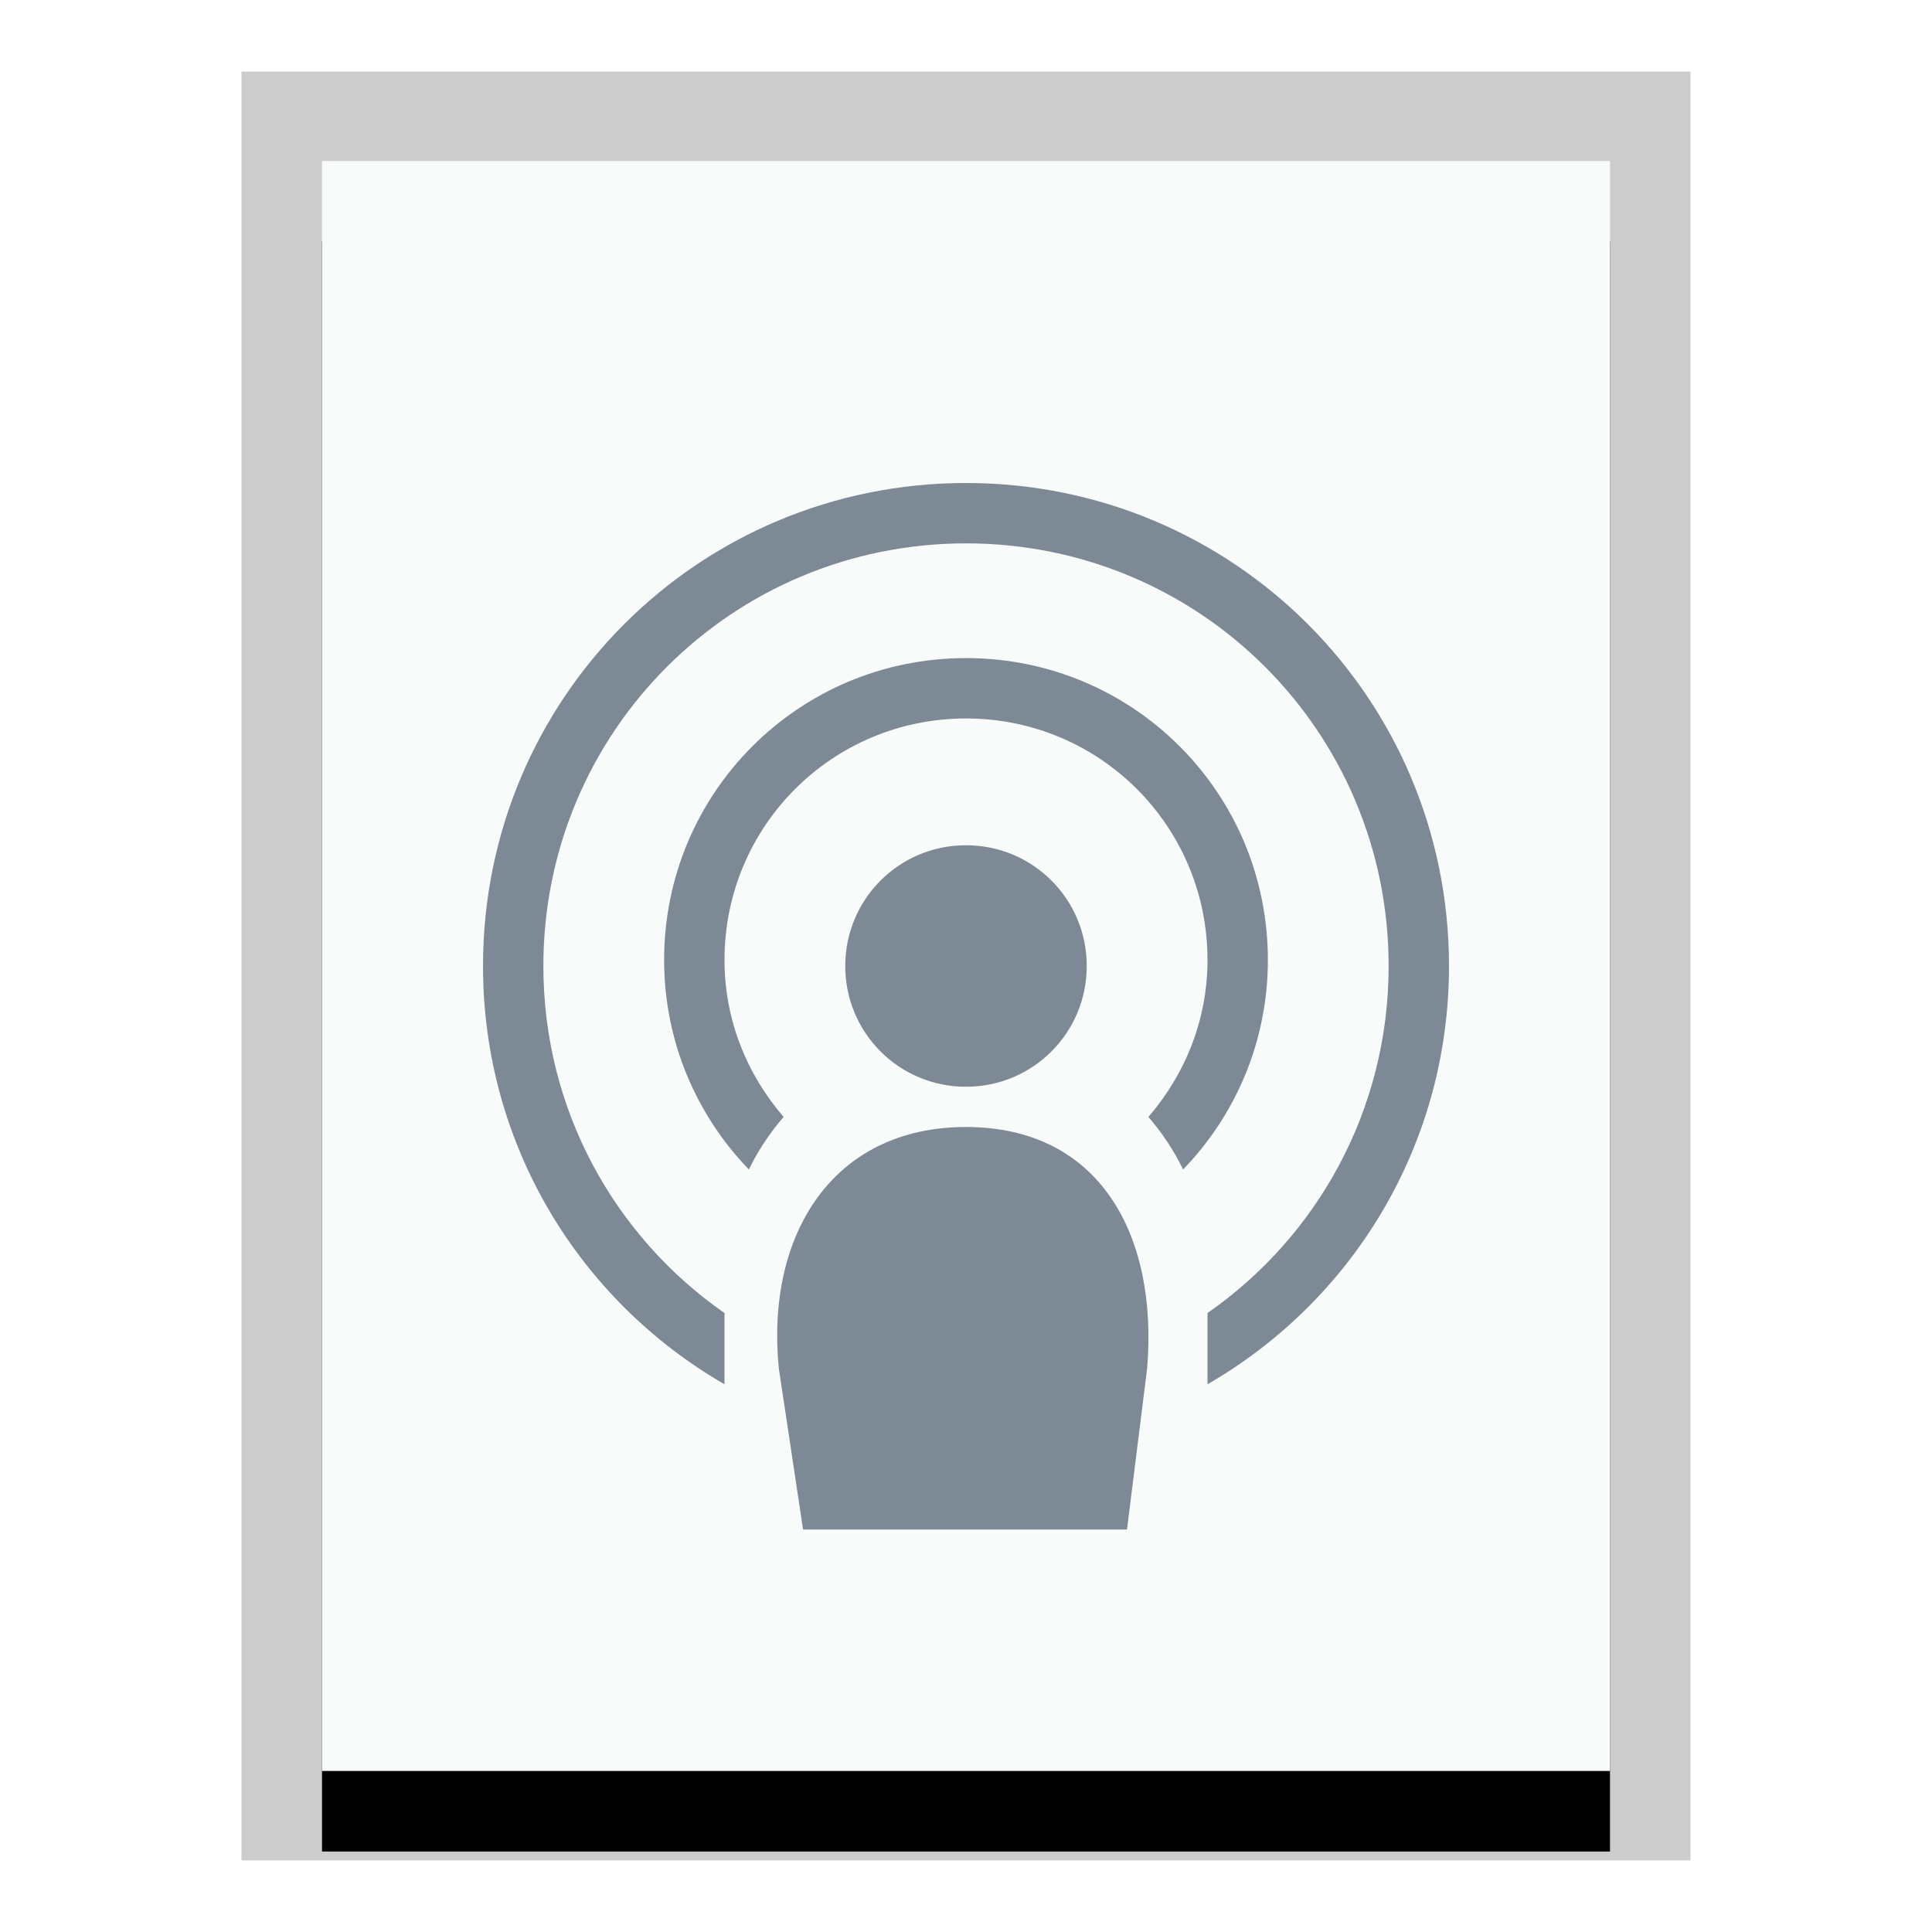 <svg xmlns="http://www.w3.org/2000/svg" xmlns:xlink="http://www.w3.org/1999/xlink" width="24" height="24" viewBox="0 0 24 24">
  <defs>
    <polygon id="x-media-podcast-b" points="0 0 16 0 16 20 0 20"/>
    <filter id="x-media-podcast-a" width="125%" height="120%" x="-12.5%" y="-5%" filterUnits="objectBoundingBox">
      <feOffset dy="1" in="SourceAlpha" result="shadowOffsetOuter1"/>
      <feGaussianBlur in="shadowOffsetOuter1" result="shadowBlurOuter1" stdDeviation=".5"/>
      <feColorMatrix in="shadowBlurOuter1" values="0 0 0 0 0   0 0 0 0 0   0 0 0 0 0  0 0 0 0.2 0"/>
    </filter>
  </defs>
  <g fill="none" fill-rule="evenodd">
    <g transform="translate(4 2)">
      <use fill="#000" filter="url(#x-media-podcast-a)" xlink:href="#x-media-podcast-b"/>
      <use fill="#F9FBFB" xlink:href="#x-media-podcast-b"/>
      <path fill="#000" fill-opacity=".2" fill-rule="nonzero" d="M17,-1.111 L-1,-1.111 L-1,21.111 L17,21.111 L17,-1.111 Z M16,-4.4408921e-16 L16,20 L0,20 L0,-4.4408921e-16 L16,-4.4408921e-16 Z"/>
    </g>
    <path fill="#2A4052" fill-opacity=".6" d="M12,6 C8.676,6 6,8.676 6,12 C6,14.229 7.206,16.161 9,17.196 L9,16.311 C7.639,15.364 6.75,13.791 6.75,12 C6.75,9.091 9.091,6.75 12,6.75 C14.909,6.75 17.25,9.091 17.25,12 C17.25,13.791 16.361,15.364 15,16.311 L15,17.196 C16.794,16.161 18,14.229 18,12 C18,8.676 15.324,6 12,6 L12,6 Z M12,8.175 C9.922,8.175 8.25,9.848 8.25,11.925 C8.25,12.94 8.653,13.855 9.303,14.528 C9.418,14.29 9.564,14.073 9.734,13.875 C9.282,13.35 9,12.675 9,11.925 C9,10.263 10.338,8.925 12,8.925 C13.662,8.925 15,10.263 15,11.925 C15,12.675 14.718,13.35 14.266,13.875 C14.436,14.073 14.582,14.29 14.697,14.528 C15.347,13.855 15.75,12.94 15.75,11.925 C15.75,9.848 14.078,8.175 12,8.175 L12,8.175 Z M12,10.5 C11.169,10.5 10.5,11.169 10.5,12 C10.5,12.831 11.169,13.5 12,13.5 C12.831,13.5 13.5,12.831 13.5,12 C13.5,11.169 12.831,10.5 12,10.5 L12,10.5 Z M9.675,17 L9.976,19 L14,19 L14.25,17 C14.388,15.344 13.662,14 12,14 C10.338,14 9.51,15.346 9.675,17 Z"/>
  </g>
</svg>
